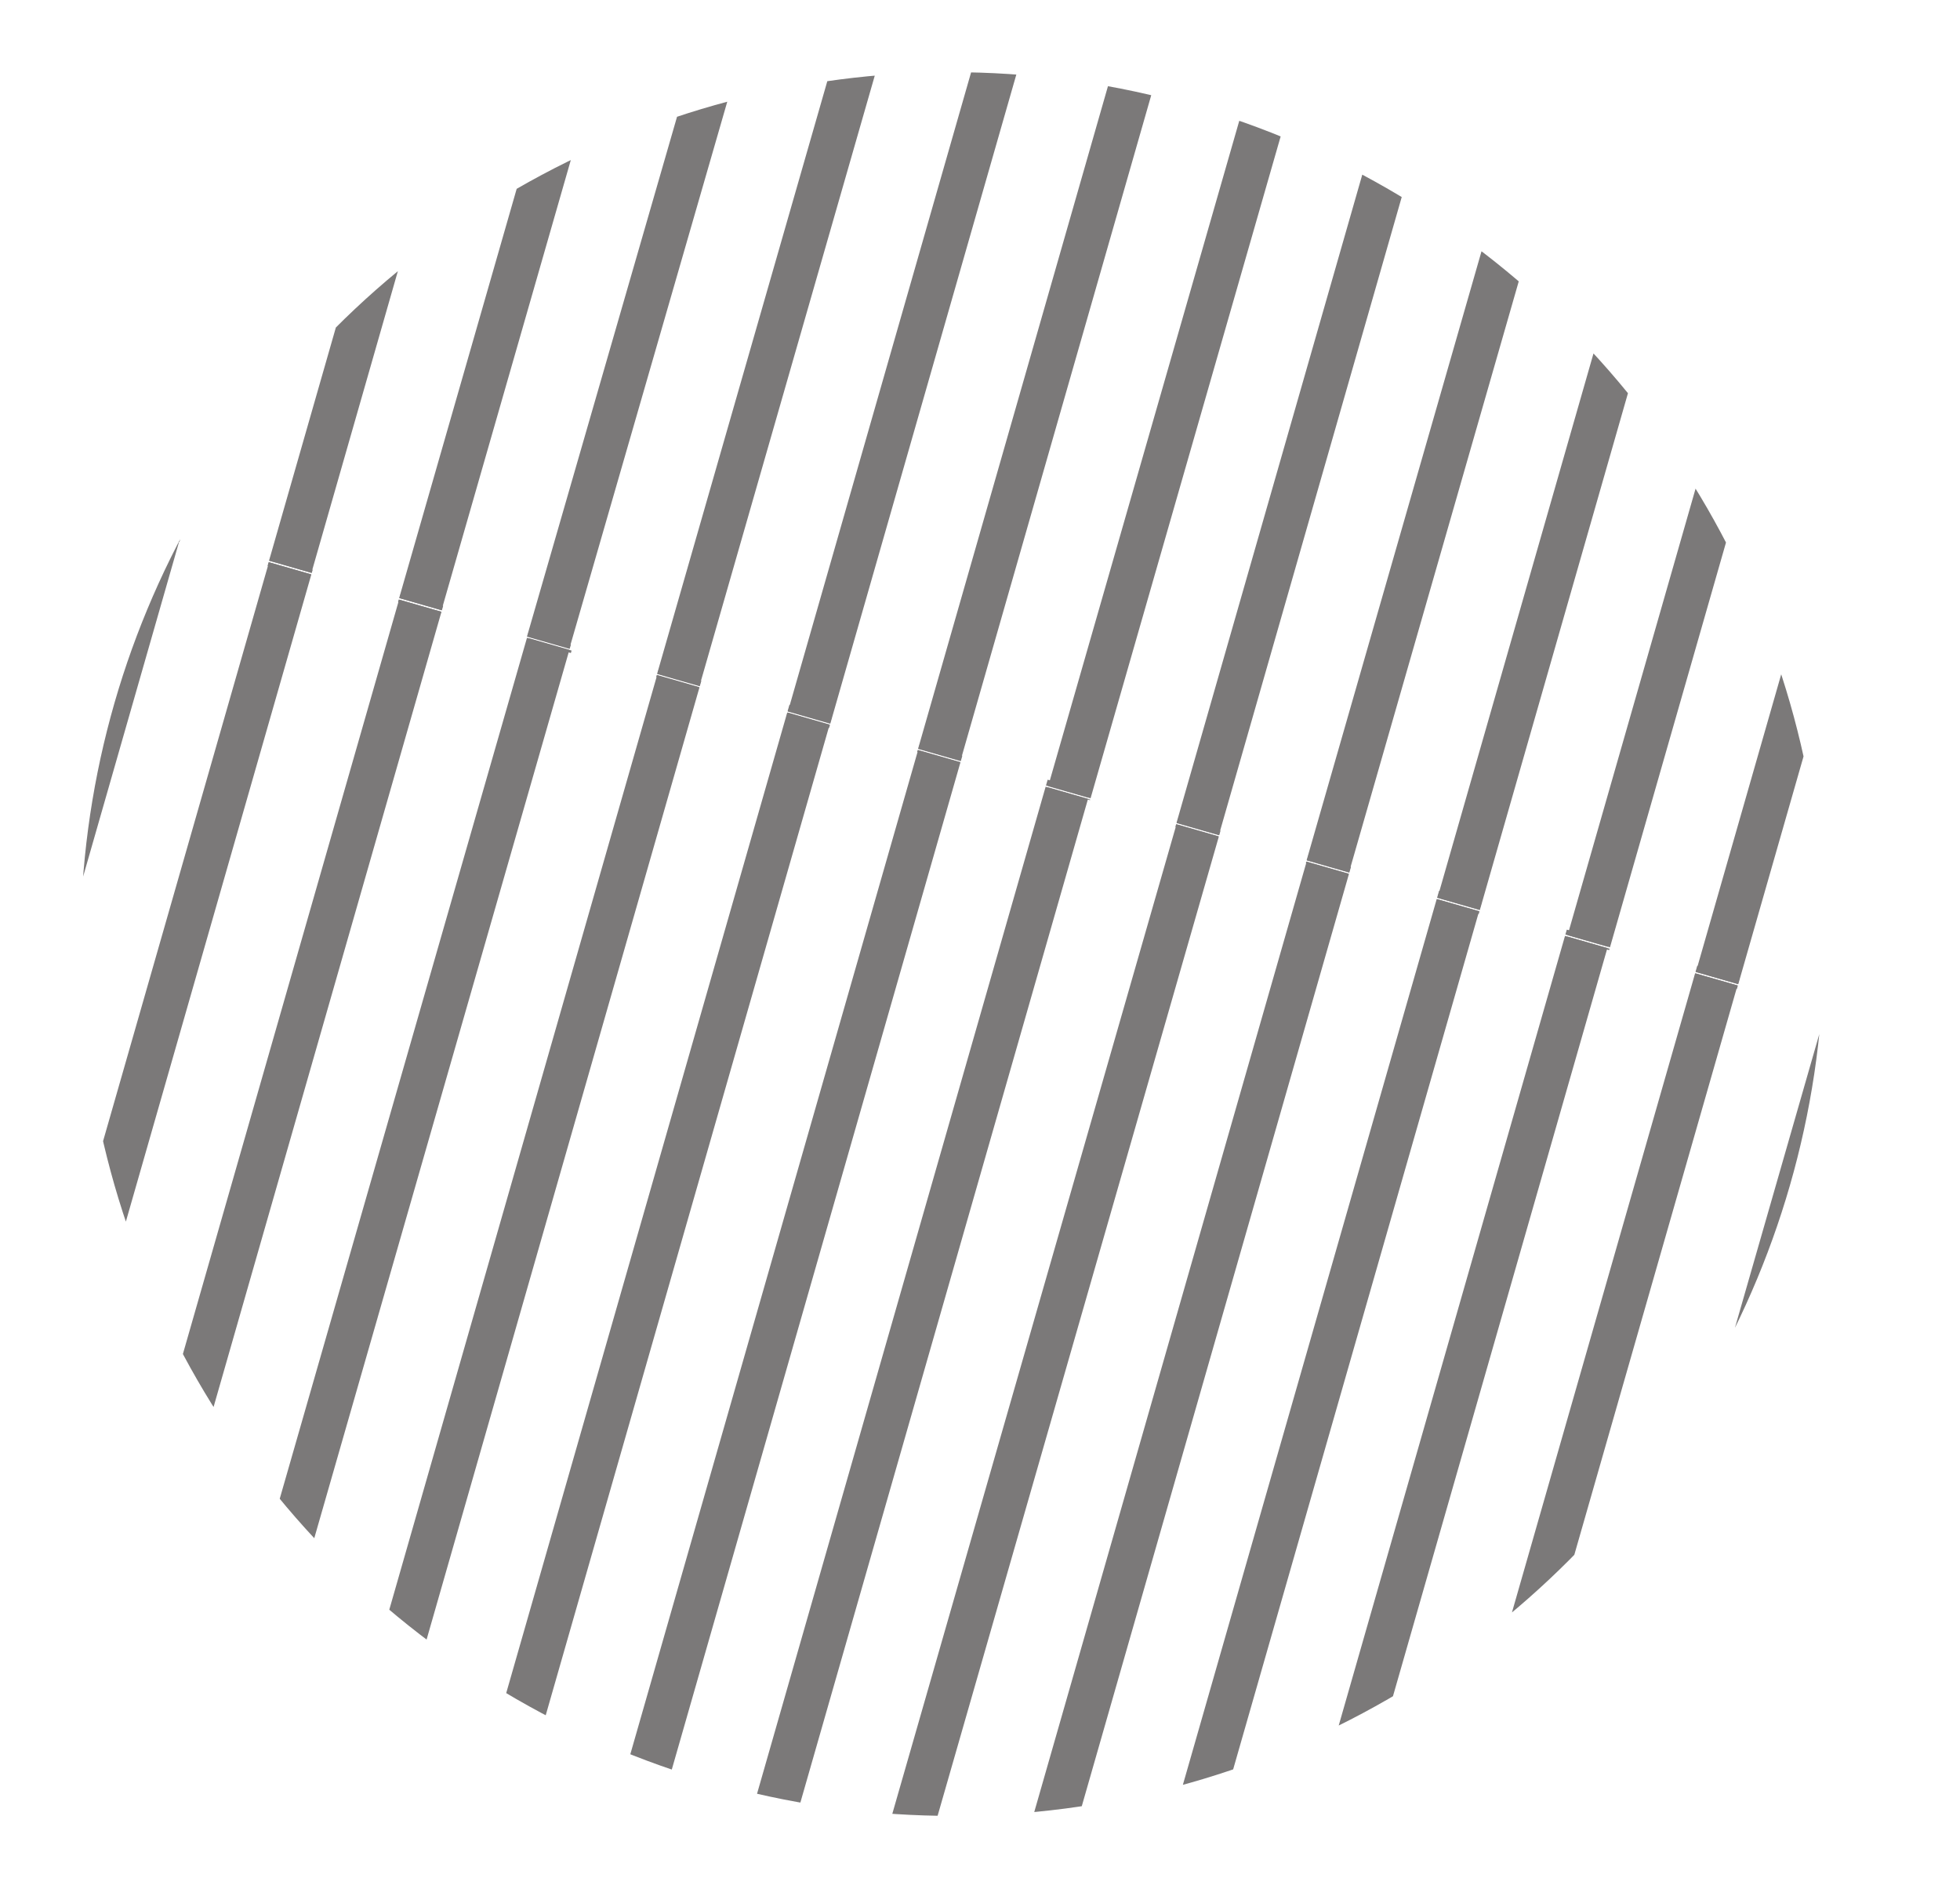 <?xml version="1.0" encoding="utf-8"?>
<!-- Generator: Adobe Illustrator 20.1.0, SVG Export Plug-In . SVG Version: 6.00 Build 0)  -->
<svg version="1.1" id="Layer_1" xmlns="http://www.w3.org/2000/svg" xmlns:xlink="http://www.w3.org/1999/xlink" x="0px" y="0px"
	 viewBox="0 0 70.6 67.9" style="enable-background:new 0 0 70.6 67.9;" xml:space="preserve">
<style type="text/css">
	.st0{fill:none;stroke:#A91E22;stroke-width:4;stroke-miterlimit:10;}
	.st1{fill:#8DB2DE;stroke:#8DB2DE;}
	.st2{fill:#231F20;}
	.st3{fill:#513534;stroke:#513534;stroke-width:1.578;stroke-linecap:round;stroke-linejoin:round;stroke-miterlimit:10;}
	.st4{fill:#513534;stroke:#513534;stroke-width:1.631;stroke-linecap:round;stroke-linejoin:round;stroke-miterlimit:10;}
	.st5{fill:#513534;stroke:#513534;}
	.st6{fill:#FFFFFF;stroke:#231F20;stroke-linecap:round;stroke-linejoin:round;stroke-miterlimit:10;}
	.st7{fill:#AFF9AF;stroke:#231F20;stroke-miterlimit:10;}
	.st8{fill:#FFFFFF;stroke:#231F20;stroke-width:2;stroke-linecap:round;stroke-linejoin:round;stroke-miterlimit:10;}
	.st9{clip-path:url(#SVGID_2_);}
	.st10{clip-path:url(#SVGID_4_);}
	.st11{fill:none;stroke:#231F20;stroke-width:0.716;}
	.st12{clip-path:url(#SVGID_6_);}
	.st13{clip-path:url(#SVGID_8_);}
	.st14{clip-path:url(#SVGID_10_);}
	.st15{clip-path:url(#SVGID_12_);}
	.st16{clip-path:url(#SVGID_14_);}
	.st17{clip-path:url(#SVGID_16_);}
	.st18{clip-path:url(#SVGID_18_);}
	.st19{clip-path:url(#SVGID_20_);}
	.st20{clip-path:url(#SVGID_22_);}
	.st21{clip-path:url(#SVGID_24_);}
	.st22{clip-path:url(#SVGID_26_);}
	.st23{clip-path:url(#SVGID_28_);}
	.st24{clip-path:url(#SVGID_30_);}
	.st25{clip-path:url(#SVGID_32_);}
	.st26{clip-path:url(#SVGID_34_);}
	.st27{clip-path:url(#SVGID_36_);}
	.st28{fill:none;stroke:#231F20;stroke-width:0.509;}
	.st29{clip-path:url(#SVGID_38_);}
	.st30{clip-path:url(#SVGID_40_);}
	.st31{clip-path:url(#SVGID_42_);}
	.st32{clip-path:url(#SVGID_44_);}
	.st33{clip-path:url(#SVGID_46_);}
	.st34{clip-path:url(#SVGID_48_);}
	.st35{clip-path:url(#SVGID_50_);}
	.st36{clip-path:url(#SVGID_52_);}
	.st37{clip-path:url(#SVGID_54_);}
	.st38{clip-path:url(#SVGID_56_);}
	.st39{clip-path:url(#SVGID_58_);}
	.st40{clip-path:url(#SVGID_60_);}
	.st41{clip-path:url(#SVGID_62_);}
	.st42{clip-path:url(#SVGID_64_);}
	.st43{clip-path:url(#SVGID_66_);}
	.st44{clip-path:url(#SVGID_68_);}
	.st45{clip-path:url(#SVGID_70_);}
	.st46{clip-path:url(#SVGID_72_);}
	.st47{clip-path:url(#SVGID_74_);}
	.st48{clip-path:url(#SVGID_76_);}
	.st49{clip-path:url(#SVGID_78_);}
	.st50{clip-path:url(#SVGID_80_);}
	.st51{clip-path:url(#SVGID_82_);}
	.st52{clip-path:url(#SVGID_84_);}
	.st53{clip-path:url(#SVGID_86_);}
	.st54{clip-path:url(#SVGID_88_);}
	.st55{fill:#D7932A;stroke:#503433;stroke-width:1.631;stroke-linecap:round;stroke-linejoin:round;stroke-miterlimit:10;}
	.st56{fill:#B9BABB;stroke:#503433;stroke-width:1.631;stroke-linecap:round;stroke-linejoin:round;stroke-miterlimit:10;}
	.st57{opacity:0.6;}
	.st58{clip-path:url(#SVGID_90_);}
	.st59{clip-path:url(#SVGID_92_);}
	.st60{fill:none;stroke:#231F20;stroke-width:1.588;}
	.st61{clip-path:url(#SVGID_94_);}
	.st62{clip-path:url(#SVGID_96_);}
	.st63{clip-path:url(#SVGID_98_);}
	.st64{clip-path:url(#SVGID_100_);}
	.st65{clip-path:url(#SVGID_102_);}
	.st66{opacity:0.4;}
	.st67{clip-path:url(#SVGID_104_);}
	.st68{clip-path:url(#SVGID_106_);}
	.st69{clip-path:url(#SVGID_108_);}
	.st70{clip-path:url(#SVGID_110_);}
	.st71{clip-path:url(#SVGID_112_);}
	.st72{fill:#B8B9BA;stroke:#503433;stroke-width:1.3;stroke-linecap:round;stroke-linejoin:round;stroke-miterlimit:10;}
	.st73{fill:#8BB0DD;stroke:#503433;stroke-width:1.3;stroke-linecap:round;stroke-linejoin:round;stroke-miterlimit:10;}
	.st74{fill:#B8B9BA;stroke:#503433;stroke-linecap:round;stroke-linejoin:round;stroke-miterlimit:10;}
	.st75{fill:#FFFFFF;stroke:#503433;stroke-width:1.3;stroke-miterlimit:10;}
	.st76{fill:#FBF6EC;stroke:#503433;stroke-width:1.3;stroke-linecap:round;stroke-linejoin:round;stroke-miterlimit:10;}
	.st77{fill:#503433;stroke:#503433;stroke-width:1.3;stroke-miterlimit:10;}
	.st78{fill:#D6922A;stroke:#503433;stroke-width:0.75;stroke-linecap:round;stroke-linejoin:round;stroke-miterlimit:10;}
	.st79{fill:url(#);}
	.st80{clip-path:url(#SVGID_114_);fill:#CCDD61;stroke:#231F20;stroke-width:0.25;stroke-miterlimit:10;}
	.st81{clip-path:url(#SVGID_116_);fill:#CCDD61;stroke:#231F20;stroke-width:0.25;stroke-miterlimit:10;}
	.st82{clip-path:url(#SVGID_118_);fill:#CCDD61;stroke:#231F20;stroke-width:0.25;stroke-miterlimit:10;}
	.st83{clip-path:url(#SVGID_120_);fill:#CCDD61;stroke:#231F20;stroke-width:0.25;stroke-miterlimit:10;}
	.st84{clip-path:url(#SVGID_122_);fill:#CCDD61;stroke:#231F20;stroke-width:0.25;stroke-miterlimit:10;}
	.st85{clip-path:url(#SVGID_124_);fill:#CCDD61;stroke:#231F20;stroke-width:0.25;stroke-miterlimit:10;}
	.st86{clip-path:url(#SVGID_126_);fill:#CCDD61;stroke:#231F20;stroke-width:0.25;stroke-miterlimit:10;}
	.st87{clip-path:url(#SVGID_128_);fill:#CCDD61;stroke:#231F20;stroke-width:0.25;stroke-miterlimit:10;}
	.st88{clip-path:url(#SVGID_130_);fill:#CCDD61;stroke:#231F20;stroke-width:0.25;stroke-miterlimit:10;}
	.st89{clip-path:url(#SVGID_132_);fill:#CCDD61;stroke:#231F20;stroke-width:0.25;stroke-miterlimit:10;}
	.st90{clip-path:url(#SVGID_134_);fill:#CCDD61;stroke:#231F20;stroke-width:0.25;stroke-miterlimit:10;}
	.st91{clip-path:url(#SVGID_136_);fill:#CCDD61;stroke:#231F20;stroke-width:0.25;stroke-miterlimit:10;}
	.st92{clip-path:url(#SVGID_138_);fill:#CCDD61;stroke:#231F20;stroke-width:0.25;stroke-miterlimit:10;}
	.st93{clip-path:url(#SVGID_140_);fill:#CCDD61;stroke:#231F20;stroke-width:0.25;stroke-miterlimit:10;}
	.st94{clip-path:url(#SVGID_142_);fill:#CCDD61;stroke:#231F20;stroke-width:0.25;stroke-miterlimit:10;}
	.st95{clip-path:url(#SVGID_144_);fill:#CCDD61;stroke:#231F20;stroke-width:0.25;stroke-miterlimit:10;}
	.st96{clip-path:url(#SVGID_146_);fill:#CCDD61;stroke:#231F20;stroke-width:0.25;stroke-miterlimit:10;}
	.st97{clip-path:url(#SVGID_148_);fill:#CCDD61;stroke:#231F20;stroke-width:0.25;stroke-miterlimit:10;}
	.st98{clip-path:url(#SVGID_150_);fill:#CCDD61;stroke:#231F20;stroke-width:0.25;stroke-miterlimit:10;}
	.st99{clip-path:url(#SVGID_152_);fill:#CCDD61;stroke:#231F20;stroke-width:0.25;stroke-miterlimit:10;}
	.st100{clip-path:url(#SVGID_154_);fill:#CCDD61;stroke:#231F20;stroke-width:0.25;stroke-miterlimit:10;}
	.st101{clip-path:url(#SVGID_156_);fill:#CCDD61;stroke:#231F20;stroke-width:0.25;stroke-miterlimit:10;}
	.st102{clip-path:url(#SVGID_158_);fill:#CCDD61;stroke:#231F20;stroke-width:0.25;stroke-miterlimit:10;}
	.st103{clip-path:url(#SVGID_160_);fill:#CCDD61;stroke:#231F20;stroke-width:0.25;stroke-miterlimit:10;}
	.st104{clip-path:url(#SVGID_162_);fill:#CCDD61;stroke:#231F20;stroke-width:0.25;stroke-miterlimit:10;}
	.st105{clip-path:url(#SVGID_164_);fill:#CCDD61;stroke:#231F20;stroke-width:0.25;stroke-miterlimit:10;}
	.st106{clip-path:url(#SVGID_166_);fill:#CCDD61;stroke:#231F20;stroke-width:0.25;stroke-miterlimit:10;}
	.st107{clip-path:url(#SVGID_168_);fill:#CCDD61;stroke:#231F20;stroke-width:0.25;stroke-miterlimit:10;}
	.st108{clip-path:url(#SVGID_170_);fill:#CCDD61;stroke:#231F20;stroke-width:0.25;stroke-miterlimit:10;}
	.st109{clip-path:url(#SVGID_172_);fill:#CCDD61;stroke:#231F20;stroke-width:0.25;stroke-miterlimit:10;}
	.st110{clip-path:url(#SVGID_174_);fill:#CCDD61;stroke:#231F20;stroke-width:0.25;stroke-miterlimit:10;}
	.st111{clip-path:url(#SVGID_176_);fill:#CCDD61;stroke:#231F20;stroke-width:0.25;stroke-miterlimit:10;}
	.st112{clip-path:url(#SVGID_178_);fill:#CCDD61;stroke:#231F20;stroke-width:0.25;stroke-miterlimit:10;}
	.st113{clip-path:url(#SVGID_180_);fill:#CCDD61;stroke:#231F20;stroke-width:0.25;stroke-miterlimit:10;}
	.st114{clip-path:url(#SVGID_182_);fill:#CCDD61;stroke:#231F20;stroke-width:0.25;stroke-miterlimit:10;}
	.st115{clip-path:url(#SVGID_184_);fill:#CCDD61;stroke:#231F20;stroke-width:0.25;stroke-miterlimit:10;}
	.st116{clip-path:url(#SVGID_186_);fill:#CCDD61;stroke:#231F20;stroke-width:0.25;stroke-miterlimit:10;}
	.st117{clip-path:url(#SVGID_188_);fill:#CCDD61;stroke:#231F20;stroke-width:0.25;stroke-miterlimit:10;}
	.st118{clip-path:url(#SVGID_190_);fill:#CCDD61;stroke:#231F20;stroke-width:0.25;stroke-miterlimit:10;}
	.st119{clip-path:url(#SVGID_192_);fill:#CCDD61;stroke:#231F20;stroke-width:0.25;stroke-miterlimit:10;}
	.st120{clip-path:url(#SVGID_194_);fill:#CCDD61;stroke:#231F20;stroke-width:0.25;stroke-miterlimit:10;}
	.st121{clip-path:url(#SVGID_196_);fill:#CCDD61;stroke:#231F20;stroke-width:0.25;stroke-miterlimit:10;}
	.st122{clip-path:url(#SVGID_198_);fill:#CCDD61;stroke:#231F20;stroke-width:0.25;stroke-miterlimit:10;}
	.st123{clip-path:url(#SVGID_200_);fill:#CCDD61;stroke:#231F20;stroke-width:0.25;stroke-miterlimit:10;}
	.st124{clip-path:url(#SVGID_202_);fill:#CCDD61;stroke:#231F20;stroke-width:0.25;stroke-miterlimit:10;}
	.st125{clip-path:url(#SVGID_204_);fill:#CCDD61;stroke:#231F20;stroke-width:0.25;stroke-miterlimit:10;}
	.st126{clip-path:url(#SVGID_206_);fill:#CCDD61;stroke:#231F20;stroke-width:0.25;stroke-miterlimit:10;}
	.st127{clip-path:url(#SVGID_208_);fill:#CCDD61;stroke:#231F20;stroke-width:0.25;stroke-miterlimit:10;}
	.st128{clip-path:url(#SVGID_210_);fill:#CCDD61;stroke:#231F20;stroke-width:0.25;stroke-miterlimit:10;}
	.st129{clip-path:url(#SVGID_212_);fill:#CCDD61;stroke:#231F20;stroke-width:0.25;stroke-miterlimit:10;}
	.st130{clip-path:url(#SVGID_214_);fill:#CCDD61;stroke:#231F20;stroke-width:0.25;stroke-miterlimit:10;}
	.st131{clip-path:url(#SVGID_216_);fill:#CCDD61;stroke:#231F20;stroke-width:0.25;stroke-miterlimit:10;}
	.st132{clip-path:url(#SVGID_218_);fill:#CCDD61;stroke:#231F20;stroke-width:0.25;stroke-miterlimit:10;}
	.st133{clip-path:url(#SVGID_220_);fill:#CCDD61;stroke:#231F20;stroke-width:0.25;stroke-miterlimit:10;}
	.st134{clip-path:url(#SVGID_222_);fill:#CCDD61;stroke:#231F20;stroke-width:0.25;stroke-miterlimit:10;}
	.st135{clip-path:url(#SVGID_224_);fill:#CCDD61;stroke:#231F20;stroke-width:0.25;stroke-miterlimit:10;}
	.st136{clip-path:url(#SVGID_226_);fill:#CCDD61;stroke:#231F20;stroke-width:0.25;stroke-miterlimit:10;}
	.st137{clip-path:url(#SVGID_228_);fill:#CCDD61;stroke:#231F20;stroke-width:0.25;stroke-miterlimit:10;}
	.st138{clip-path:url(#SVGID_230_);fill:#CCDD61;stroke:#231F20;stroke-width:0.25;stroke-miterlimit:10;}
	.st139{clip-path:url(#SVGID_232_);fill:#CCDD61;stroke:#231F20;stroke-width:0.25;stroke-miterlimit:10;}
	.st140{clip-path:url(#SVGID_234_);fill:#CCDD61;stroke:#231F20;stroke-width:0.25;stroke-miterlimit:10;}
	.st141{clip-path:url(#SVGID_236_);fill:#CCDD61;stroke:#231F20;stroke-width:0.25;stroke-miterlimit:10;}
	.st142{clip-path:url(#SVGID_238_);fill:#CCDD61;stroke:#231F20;stroke-width:0.25;stroke-miterlimit:10;}
	.st143{clip-path:url(#SVGID_240_);fill:#CCDD61;stroke:#231F20;stroke-width:0.25;stroke-miterlimit:10;}
	.st144{clip-path:url(#SVGID_242_);}
	.st145{clip-path:url(#SVGID_244_);}
	.st146{clip-path:url(#SVGID_246_);}
	.st147{clip-path:url(#SVGID_248_);}
	.st148{clip-path:url(#SVGID_250_);}
	.st149{clip-path:url(#SVGID_252_);}
	.st150{clip-path:url(#SVGID_254_);}
	.st151{clip-path:url(#SVGID_256_);}
	.st152{clip-path:url(#SVGID_258_);}
	.st153{clip-path:url(#SVGID_260_);}
	.st154{clip-path:url(#SVGID_262_);}
	.st155{clip-path:url(#SVGID_264_);}
	.st156{clip-path:url(#SVGID_266_);}
	.st157{clip-path:url(#SVGID_268_);}
	.st158{clip-path:url(#SVGID_270_);}
	.st159{clip-path:url(#SVGID_272_);}
	.st160{clip-path:url(#SVGID_274_);}
	.st161{clip-path:url(#SVGID_276_);}
	.st162{clip-path:url(#SVGID_278_);}
	.st163{clip-path:url(#SVGID_280_);}
	.st164{clip-path:url(#SVGID_282_);}
	.st165{clip-path:url(#SVGID_284_);}
	.st166{clip-path:url(#SVGID_286_);}
	.st167{clip-path:url(#SVGID_288_);}
	.st168{clip-path:url(#SVGID_290_);}
	.st169{clip-path:url(#SVGID_292_);}
	.st170{clip-path:url(#SVGID_294_);}
	.st171{clip-path:url(#SVGID_296_);}
	.st172{clip-path:url(#SVGID_298_);}
	.st173{clip-path:url(#SVGID_300_);}
	.st174{clip-path:url(#SVGID_302_);}
	.st175{clip-path:url(#SVGID_304_);}
	.st176{clip-path:url(#SVGID_306_);}
	.st177{clip-path:url(#SVGID_308_);}
	.st178{clip-path:url(#SVGID_310_);}
	.st179{clip-path:url(#SVGID_312_);}
	.st180{clip-path:url(#SVGID_314_);}
	.st181{fill:#6CC077;stroke:#503433;stroke-width:0.75;stroke-linecap:round;stroke-linejoin:round;stroke-miterlimit:10;}
	.st182{fill:#8BB0DD;stroke:#503433;stroke-width:0.75;stroke-linecap:round;stroke-linejoin:round;stroke-miterlimit:10;}
	.st183{fill:#FBF6EC;stroke:#503433;stroke-width:0.75;stroke-linecap:round;stroke-linejoin:round;stroke-miterlimit:10;}
	.st184{fill:none;stroke:#503433;stroke-width:0.75;stroke-linecap:round;stroke-linejoin:round;stroke-miterlimit:10;}
	.st185{fill:#503433;stroke:#503433;stroke-width:0.75;stroke-linecap:round;stroke-linejoin:round;stroke-miterlimit:10;}
	.st186{fill:#426BB2;stroke:#503433;stroke-width:1.631;stroke-linecap:round;stroke-linejoin:round;stroke-miterlimit:10;}
	.st187{fill:#F7A480;stroke:#503433;stroke-width:1.8;stroke-linecap:round;stroke-linejoin:round;stroke-miterlimit:10;}
	.st188{fill:#8BB1DE;stroke:#503433;stroke-width:1.631;stroke-linecap:round;stroke-linejoin:round;stroke-miterlimit:10;}
	.st189{clip-path:url(#SVGID_316_);}
	.st190{clip-path:url(#SVGID_318_);}
	.st191{clip-path:url(#SVGID_320_);}
	.st192{clip-path:url(#SVGID_322_);}
	.st193{clip-path:url(#SVGID_324_);}
	.st194{clip-path:url(#SVGID_326_);}
	.st195{clip-path:url(#SVGID_328_);}
	.st196{clip-path:url(#SVGID_330_);}
	.st197{clip-path:url(#SVGID_332_);}
	.st198{clip-path:url(#SVGID_334_);}
	.st199{clip-path:url(#SVGID_336_);}
	.st200{clip-path:url(#SVGID_338_);}
	.st201{clip-path:url(#SVGID_340_);}
	.st202{clip-path:url(#SVGID_342_);}
	.st203{clip-path:url(#SVGID_344_);}
	.st204{clip-path:url(#SVGID_346_);}
	.st205{clip-path:url(#SVGID_348_);}
	.st206{clip-path:url(#SVGID_350_);}
	.st207{clip-path:url(#SVGID_352_);}
	.st208{clip-path:url(#SVGID_354_);}
	.st209{clip-path:url(#SVGID_356_);}
	.st210{clip-path:url(#SVGID_358_);}
	.st211{clip-path:url(#SVGID_360_);}
	.st212{clip-path:url(#SVGID_362_);}
	.st213{clip-path:url(#SVGID_364_);}
	.st214{clip-path:url(#SVGID_366_);}
	.st215{clip-path:url(#SVGID_368_);}
	.st216{clip-path:url(#SVGID_370_);}
	.st217{clip-path:url(#SVGID_372_);}
	.st218{fill:url(#);stroke:#503433;stroke-width:0.337;stroke-linecap:round;stroke-linejoin:round;stroke-miterlimit:10;}
	.st219{clip-path:url(#SVGID_374_);}
	.st220{clip-path:url(#SVGID_376_);}
	.st221{clip-path:url(#SVGID_378_);}
	.st222{clip-path:url(#SVGID_380_);}
	.st223{clip-path:url(#SVGID_382_);}
	.st224{clip-path:url(#SVGID_384_);}
	.st225{clip-path:url(#SVGID_386_);}
	.st226{clip-path:url(#SVGID_388_);}
	.st227{clip-path:url(#SVGID_390_);}
	.st228{clip-path:url(#SVGID_392_);}
	.st229{clip-path:url(#SVGID_394_);}
	.st230{clip-path:url(#SVGID_396_);}
	.st231{clip-path:url(#SVGID_398_);}
	.st232{fill:#F05E4E;stroke:#503433;stroke-width:1.3;stroke-linecap:round;stroke-linejoin:round;stroke-miterlimit:10;}
	.st233{opacity:0.2;fill:url(#);}
</style>
<g class="st57">
	<g>
		<defs>
			<ellipse id="SVGID_89_" cx="34.3" cy="34" rx="31.4" ry="31.4"/>
		</defs>
		<clipPath id="SVGID_2_">
			<use xlink:href="#SVGID_89_"  style="overflow:visible;"/>
		</clipPath>
		<g class="st9">
			<g>
				<defs>
					
						<rect id="SVGID_91_" x="56.6" y="41.6" transform="matrix(0.276 -0.961 0.961 0.276 -4.793 125.519)" width="48.6" height="48.6"/>
				</defs>
				<clipPath id="SVGID_4_">
					<use xlink:href="#SVGID_91_"  style="overflow:visible;"/>
				</clipPath>
				<g class="st10">
					<line class="st60" x1="66.6" y1="36.4" x2="53.1" y2="83.4"/>
					<line class="st60" x1="75.9" y1="39.1" x2="62.5" y2="86.1"/>
					<line class="st60" x1="71.3" y1="37.7" x2="57.8" y2="84.8"/>
					<line class="st60" x1="80.6" y1="40.4" x2="67.1" y2="87.5"/>
				</g>
				<g class="st10">
					<line class="st60" x1="80" y1="-10.4" x2="66.5" y2="36.7"/>
					<line class="st60" x1="84.7" y1="-9" x2="71.2" y2="38"/>
				</g>
			</g>
		</g>
		<g class="st9">
			<g>
				<defs>
					
						<rect id="SVGID_93_" x="9.8" y="28.2" transform="matrix(0.276 -0.961 0.961 0.276 -25.772 70.867)" width="48.6" height="48.6"/>
				</defs>
				<clipPath id="SVGID_6_">
					<use xlink:href="#SVGID_93_"  style="overflow:visible;"/>
				</clipPath>
				<g class="st12">
					<line class="st60" x1="19.8" y1="23" x2="6.3" y2="70"/>
					<line class="st60" x1="29.2" y1="25.6" x2="15.7" y2="72.7"/>
					<line class="st60" x1="38.5" y1="28.3" x2="25" y2="75.4"/>
					<line class="st60" x1="47.9" y1="31" x2="34.4" y2="78.1"/>
					<line class="st60" x1="57.2" y1="33.7" x2="43.7" y2="80.8"/>
					<line class="st60" x1="24.5" y1="24.3" x2="11" y2="71.4"/>
					<line class="st60" x1="33.9" y1="27" x2="20.4" y2="74.1"/>
					<line class="st60" x1="43.2" y1="29.7" x2="29.7" y2="76.7"/>
					<line class="st60" x1="52.6" y1="32.3" x2="39.1" y2="79.4"/>
					<line class="st60" x1="61.9" y1="35" x2="48.4" y2="82.1"/>
				</g>
				<g class="st12">
					<line class="st60" x1="33.3" y1="-23.8" x2="19.8" y2="23.3"/>
					<line class="st60" x1="42.6" y1="-21.1" x2="29.1" y2="26"/>
					<line class="st60" x1="52" y1="-18.4" x2="38.5" y2="28.6"/>
					<line class="st60" x1="61.3" y1="-15.7" x2="47.8" y2="31.3"/>
					<line class="st60" x1="70.7" y1="-13.1" x2="57.2" y2="34"/>
					<line class="st60" x1="37.9" y1="-22.5" x2="24.4" y2="24.6"/>
					<line class="st60" x1="47.3" y1="-19.8" x2="33.8" y2="27.3"/>
					<line class="st60" x1="56.6" y1="-17.1" x2="43.1" y2="30"/>
					<line class="st60" x1="66" y1="-14.4" x2="52.5" y2="32.7"/>
					<line class="st60" x1="75.3" y1="-11.7" x2="61.8" y2="35.4"/>
				</g>
			</g>
		</g>
		<g class="st9">
			<g>
				<defs>
					
						<rect id="SVGID_95_" x="-36.9" y="14.8" transform="matrix(0.276 -0.961 0.961 0.276 -46.75 16.212)" width="48.6" height="48.6"/>
				</defs>
				<clipPath id="SVGID_8_">
					<use xlink:href="#SVGID_95_"  style="overflow:visible;"/>
				</clipPath>
				<g class="st13">
				</g>
				<g class="st13">
					<line class="st60" x1="1.1" y1="17.6" x2="-12.4" y2="64.7"/>
					<line class="st60" x1="10.5" y1="20.3" x2="-3" y2="67.4"/>
					<line class="st60" x1="5.8" y1="18.9" x2="-7.7" y2="66"/>
					<line class="st60" x1="15.2" y1="21.6" x2="1.7" y2="68.7"/>
				</g>
				<g class="st13">
					<line class="st60" x1="5.2" y1="-31.8" x2="-8.3" y2="15.2"/>
					<line class="st60" x1="14.6" y1="-29.2" x2="1.1" y2="17.9"/>
					<line class="st60" x1="23.9" y1="-26.5" x2="10.4" y2="20.6"/>
					<line class="st60" x1="0.5" y1="-33.2" x2="-13" y2="13.9"/>
					<line class="st60" x1="9.9" y1="-30.5" x2="-3.6" y2="16.6"/>
					<line class="st60" x1="19.2" y1="-27.8" x2="5.7" y2="19.3"/>
					<line class="st60" x1="28.6" y1="-25.1" x2="15.1" y2="21.9"/>
				</g>
			</g>
		</g>
		<g class="st9">
			<g>
				<defs>
					
						<rect id="SVGID_97_" x="70" y="-5.1" transform="matrix(0.276 -0.961 0.961 0.276 49.857 104.537)" width="48.6" height="48.6"/>
				</defs>
				<clipPath id="SVGID_10_">
					<use xlink:href="#SVGID_97_"  style="overflow:visible;"/>
				</clipPath>
				<g class="st14">
					<line class="st60" x1="66.6" y1="36.4" x2="53.1" y2="83.4"/>
					<line class="st60" x1="75.9" y1="39.1" x2="62.5" y2="86.1"/>
					<line class="st60" x1="71.3" y1="37.7" x2="57.8" y2="84.8"/>
					<line class="st60" x1="80.6" y1="40.4" x2="67.1" y2="87.5"/>
				</g>
				<g class="st14">
					<line class="st60" x1="80" y1="-10.4" x2="66.5" y2="36.7"/>
					<line class="st60" x1="84.7" y1="-9" x2="71.2" y2="38"/>
				</g>
			</g>
		</g>
		<g class="st9">
			<g>
				<defs>
					<polygon id="SVGID_99_" points="77.6,-10.9 64.2,35.9 17.5,22.5 30.9,-24.3 					"/>
				</defs>
				<clipPath id="SVGID_12_">
					<use xlink:href="#SVGID_99_"  style="overflow:visible;"/>
				</clipPath>
				<g class="st15">
					<line class="st60" x1="19.8" y1="23" x2="6.3" y2="70"/>
					<line class="st60" x1="29.2" y1="25.6" x2="15.7" y2="72.7"/>
					<line class="st60" x1="38.5" y1="28.3" x2="25" y2="75.4"/>
					<line class="st60" x1="47.9" y1="31" x2="34.4" y2="78.1"/>
					<line class="st60" x1="57.2" y1="33.7" x2="43.7" y2="80.8"/>
					<line class="st60" x1="24.5" y1="24.3" x2="11" y2="71.4"/>
					<line class="st60" x1="33.9" y1="27" x2="20.4" y2="74.1"/>
					<line class="st60" x1="43.2" y1="29.7" x2="29.7" y2="76.7"/>
					<line class="st60" x1="52.6" y1="32.3" x2="39.1" y2="79.4"/>
					<line class="st60" x1="61.9" y1="35" x2="48.4" y2="82.1"/>
				</g>
				<g class="st15">
					<line class="st60" x1="33.3" y1="-23.8" x2="19.7" y2="23.3"/>
					<line class="st60" x1="42.6" y1="-21.1" x2="29.1" y2="26"/>
					<line class="st60" x1="52" y1="-18.4" x2="38.5" y2="28.6"/>
					<line class="st60" x1="61.3" y1="-15.7" x2="47.8" y2="31.3"/>
					<line class="st60" x1="70.7" y1="-13.1" x2="57.2" y2="34"/>
					<line class="st60" x1="37.9" y1="-22.4" x2="24.4" y2="24.6"/>
					<line class="st60" x1="47.3" y1="-19.8" x2="33.8" y2="27.3"/>
					<line class="st60" x1="56.6" y1="-17.1" x2="43.1" y2="30"/>
					<line class="st60" x1="66" y1="-14.4" x2="52.5" y2="32.7"/>
					<line class="st60" x1="75.3" y1="-11.7" x2="61.8" y2="35.4"/>
				</g>
			</g>
		</g>
		<g class="st9">
			<g>
				<defs>
					
						<rect id="SVGID_101_" x="-23.5" y="-31.9" transform="matrix(0.276 -0.961 0.961 0.276 7.903 -4.767)" width="48.6" height="48.6"/>
				</defs>
				<clipPath id="SVGID_14_">
					<use xlink:href="#SVGID_101_"  style="overflow:visible;"/>
				</clipPath>
				<g class="st16">
					<line class="st60" x1="1.1" y1="17.6" x2="-12.4" y2="64.7"/>
					<line class="st60" x1="10.5" y1="20.3" x2="-3" y2="67.4"/>
					<line class="st60" x1="5.8" y1="18.9" x2="-7.7" y2="66"/>
					<line class="st60" x1="15.2" y1="21.6" x2="1.7" y2="68.7"/>
				</g>
				<g class="st16">
					<line class="st60" x1="5.2" y1="-31.8" x2="-8.3" y2="15.2"/>
					<line class="st60" x1="14.6" y1="-29.2" x2="1.1" y2="17.9"/>
					<line class="st60" x1="23.9" y1="-26.5" x2="10.4" y2="20.6"/>
					<line class="st60" x1="0.5" y1="-33.2" x2="-13" y2="13.9"/>
					<line class="st60" x1="9.9" y1="-30.5" x2="-3.6" y2="16.6"/>
					<line class="st60" x1="19.2" y1="-27.8" x2="5.7" y2="19.3"/>
					<line class="st60" x1="28.6" y1="-25.1" x2="15.1" y2="21.9"/>
				</g>
			</g>
		</g>
	</g>
</g>
<g class="st66">
	<g>
		<defs>
			<path id="SVGID_103_" d="M13.1-78.7c6.6-2.8,11.3-9.8,19.5-9.4C43.2-87.7,44-78.1,46-69.7c2,8.6-9.3,16.8-18.5,19.2
				c-4.4,1.1-10.1-4.8-13-8.9"/>
		</defs>
		<clipPath id="SVGID_16_">
			<use xlink:href="#SVGID_103_"  style="overflow:visible;"/>
		</clipPath>
		<g class="st17">
			<g>
				<defs>
					<polygon id="SVGID_105_" points="69.6,-48.4 69.7,0.9 32.7,-2.2 32.5,-51.5 					"/>
				</defs>
				<clipPath id="SVGID_18_">
					<use xlink:href="#SVGID_105_"  style="overflow:visible;"/>
				</clipPath>
				<g class="st18">
					<line class="st60" x1="34.5" y1="-2.2" x2="34.7" y2="47.4"/>
					<line class="st60" x1="41.9" y1="-1.6" x2="42.1" y2="48"/>
					<line class="st60" x1="49.3" y1="-1" x2="49.5" y2="48.6"/>
					<line class="st60" x1="56.8" y1="-0.4" x2="56.9" y2="49.2"/>
					<line class="st60" x1="64.2" y1="0.2" x2="64.3" y2="49.9"/>
					<line class="st60" x1="38.2" y1="-1.9" x2="38.4" y2="47.7"/>
					<line class="st60" x1="45.6" y1="-1.3" x2="45.8" y2="48.3"/>
					<line class="st60" x1="53.1" y1="-0.7" x2="53.2" y2="48.9"/>
					<line class="st60" x1="60.5" y1="-0.1" x2="60.6" y2="49.6"/>
					<line class="st60" x1="67.9" y1="0.6" x2="68" y2="50.2"/>
				</g>
				<g class="st18">
					<line class="st60" x1="64" y1="-49" x2="64.2" y2="0.6"/>
					<line class="st60" x1="60.3" y1="-49.3" x2="60.5" y2="0.3"/>
					<line class="st60" x1="67.7" y1="-48.7" x2="67.9" y2="0.9"/>
				</g>
			</g>
		</g>
		<g class="st17">
			<g>
				<defs>
					<polygon id="SVGID_107_" points="32.5,-51.5 32.7,-2.2 -4.4,-5.3 -4.5,-54.6 					"/>
				</defs>
				<clipPath id="SVGID_20_">
					<use xlink:href="#SVGID_107_"  style="overflow:visible;"/>
				</clipPath>
				<g class="st19">
					<line class="st60" x1="4.9" y1="-4.7" x2="5" y2="44.9"/>
					<line class="st60" x1="12.3" y1="-4.1" x2="12.4" y2="45.5"/>
					<line class="st60" x1="19.7" y1="-3.5" x2="19.8" y2="46.1"/>
					<line class="st60" x1="27.1" y1="-2.9" x2="27.2" y2="46.8"/>
					<line class="st60" x1="1.2" y1="-5" x2="1.3" y2="44.6"/>
					<line class="st60" x1="8.6" y1="-4.4" x2="8.7" y2="45.2"/>
					<line class="st60" x1="16" y1="-3.8" x2="16.1" y2="45.8"/>
					<line class="st60" x1="23.4" y1="-3.2" x2="23.5" y2="46.5"/>
					<line class="st60" x1="30.8" y1="-2.5" x2="30.9" y2="47.1"/>
				</g>
			</g>
		</g>
		<g class="st17">
			<g>
				<defs>
					<polygon id="SVGID_109_" points="69.5,-97.7 69.6,-48.4 32.5,-51.5 32.4,-100.8 					"/>
				</defs>
				<clipPath id="SVGID_22_">
					<use xlink:href="#SVGID_109_"  style="overflow:visible;"/>
				</clipPath>
				<g class="st20">
					<line class="st60" x1="64" y1="-49" x2="64.2" y2="0.6"/>
					<line class="st60" x1="60.3" y1="-49.3" x2="60.5" y2="0.3"/>
					<line class="st60" x1="67.7" y1="-48.7" x2="67.9" y2="0.9"/>
				</g>
			</g>
		</g>
	</g>
</g>
<g>
	<g>
		<g>
			<g>
				<defs>
					<path id="SVGID_315_" d="M192.9,87.2c-8.4-2.6-15.6-3.3-23.9-3.3c-8.7,0.1-17.5-2.1-26.2-2c-9.5,0.1-20,0.5-29.6-0.6
						c-7.7-0.9-14.8-3.6-22.4-2.2C75.6,93.7,131.8,92.9,141,93.2c7.6,0.2,15.2,1.1,22.8,1.8c7.1,0.6,12.8-0.5,19.6-0.8
						c7-0.3,8.8,0.8,10.9-6"/>
				</defs>
				<clipPath id="SVGID_24_">
					<use xlink:href="#SVGID_315_"  style="overflow:visible;"/>
				</clipPath>
				<g class="st21">
					<g>
						<defs>
							
								<rect id="SVGID_319_" x="80.9" y="101.5" transform="matrix(0.562 -0.827 0.827 0.562 -57.956 142.172)" width="48.6" height="48.6"/>
						</defs>
						<clipPath id="SVGID_26_">
							<use xlink:href="#SVGID_319_"  style="overflow:visible;"/>
						</clipPath>
					</g>
				</g>
				<g class="st21">
					<g>
						<defs>
							
								<rect id="SVGID_321_" x="40.7" y="74.2" transform="matrix(0.562 -0.827 0.827 0.562 -52.987 96.921)" width="48.6" height="48.6"/>
						</defs>
						<clipPath id="SVGID_28_">
							<use xlink:href="#SVGID_321_"  style="overflow:visible;"/>
						</clipPath>
						<g class="st23">
							<line class="st60" x1="60.6" y1="65.9" x2="33.1" y2="106.4"/>
						</g>
						<g class="st23">
							<line class="st60" x1="87.9" y1="25.7" x2="60.4" y2="66.2"/>
							<line class="st60" x1="96" y1="31.1" x2="68.5" y2="71.7"/>
							<line class="st60" x1="92" y1="28.4" x2="64.5" y2="68.9"/>
						</g>
					</g>
				</g>
				<g class="st21">
					<g>
						<defs>
							
								<rect id="SVGID_327_" x="68" y="33.9" transform="matrix(0.562 -0.827 0.827 0.562 -7.727 101.874)" width="48.6" height="48.6"/>
						</defs>
						<clipPath id="SVGID_30_">
							<use xlink:href="#SVGID_327_"  style="overflow:visible;"/>
						</clipPath>
						<g class="st24">
							<line class="st60" x1="60.6" y1="65.9" x2="33.1" y2="106.4"/>
						</g>
						<g class="st24">
							<line class="st60" x1="87.9" y1="25.7" x2="60.4" y2="66.2"/>
							<line class="st60" x1="96" y1="31.1" x2="68.5" y2="71.7"/>
							<line class="st60" x1="92" y1="28.4" x2="64.5" y2="68.9"/>
						</g>
					</g>
				</g>
				<g class="st21">
					<g>
						<defs>
							
								<rect id="SVGID_333_" x="95.3" y="-6.3" transform="matrix(0.562 -0.827 0.827 0.562 37.54 106.853)" width="48.6" height="48.6"/>
						</defs>
						<clipPath id="SVGID_32_">
							<use xlink:href="#SVGID_333_"  style="overflow:visible;"/>
						</clipPath>
						<g class="st25">
							<line class="st60" x1="87.9" y1="25.7" x2="60.4" y2="66.2"/>
							<line class="st60" x1="96" y1="31.1" x2="68.5" y2="71.7"/>
							<line class="st60" x1="92" y1="28.4" x2="64.5" y2="68.9"/>
						</g>
					</g>
				</g>
			</g>
		</g>
	</g>
</g>
</svg>
